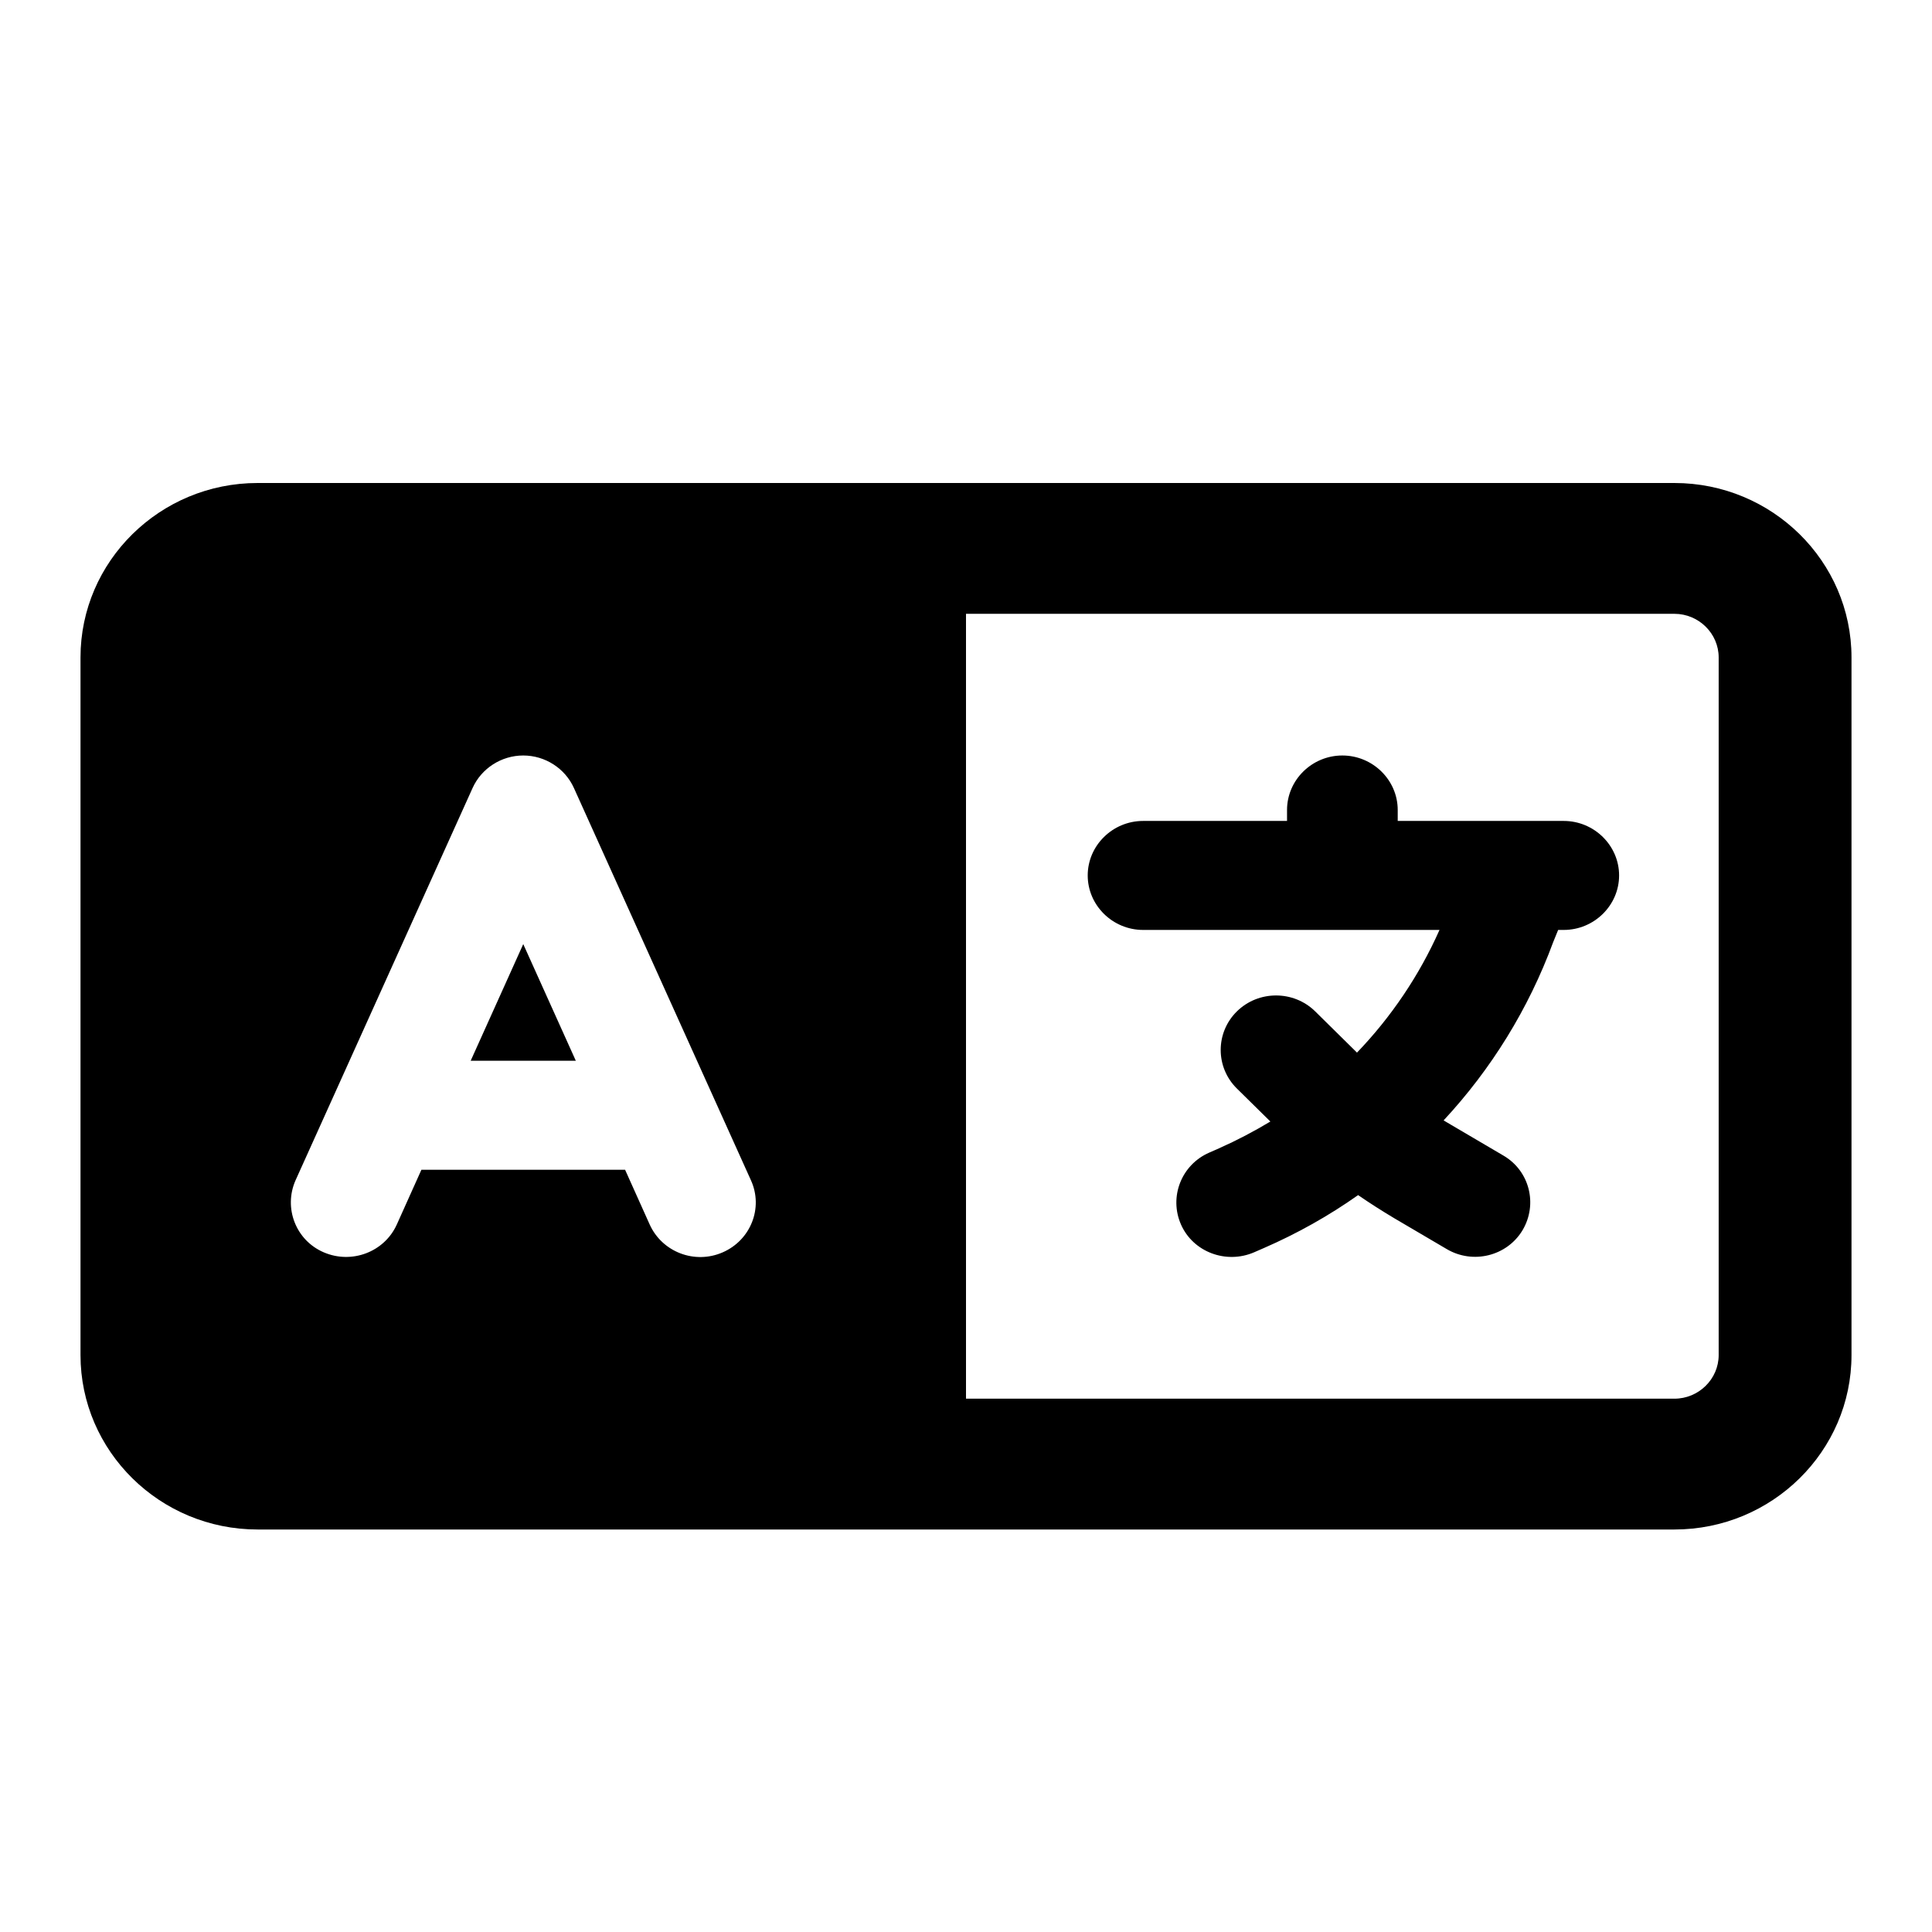 <?xml version="1.0" encoding="UTF-8"?>
<svg width="24px" height="24px" viewBox="0 0 24 24" version="1.1"
    xmlns="http://www.w3.org/2000/svg"
    xmlns:xlink="http://www.w3.org/1999/xlink">
    <g id="UI-Kit" stroke="none" stroke-width="1" fill-rule="evenodd">
        <g id="Icons" transform="translate(-472, -256)">
            <g id="Row-4" transform="translate(40, 256)">
                <g id="Icon/language" transform="translate(433, 6)">
                    <path d="M2.2,0 C0.987,0 0,0.972 0,2.167 L0,10.833 C0,12.028 0.987,13 2.2,13 L9.35,13 L10.45,13 L11,13 L19.8,13 C21.013,13 22,12.028 22,10.833 L22,2.167 C22,0.972 21.013,0 19.8,0 L11,0 L10.45,0 L9.35,0 L2.2,0 Z M19.8,1.625 C20.102,1.625 20.35,1.869 20.35,2.167 L20.35,10.833 C20.35,11.131 20.102,11.375 19.8,11.375 L11,11.375 L11,1.625 L19.8,1.625 Z M6.129,3.788 L8.329,8.663 C8.484,9.005 8.326,9.405 7.978,9.557 C7.631,9.709 7.226,9.554 7.071,9.212 L6.765,8.531 L4.235,8.531 L3.929,9.212 C3.774,9.554 3.369,9.706 3.022,9.557 C2.674,9.408 2.52,9.005 2.671,8.663 L4.871,3.788 C4.981,3.545 5.228,3.385 5.5,3.385 C5.772,3.385 6.019,3.545 6.129,3.788 Z M6.153,7.177 L5.5,5.728 L4.847,7.177 L6.153,7.177 Z M15.675,3.385 C15.297,3.385 14.988,3.69 14.988,4.062 L14.988,4.198 L13.2,4.198 C12.822,4.198 12.512,4.503 12.512,4.875 C12.512,5.247 12.822,5.552 13.2,5.552 L15.675,5.552 L16.882,5.552 C16.631,6.117 16.283,6.632 15.857,7.076 L15.84,7.059 L15.338,6.564 C15.07,6.3 14.633,6.3 14.365,6.564 C14.097,6.828 14.097,7.258 14.365,7.522 L14.781,7.932 C14.578,8.054 14.365,8.166 14.145,8.264 L14.022,8.318 C13.674,8.47 13.52,8.87 13.671,9.212 C13.822,9.554 14.231,9.706 14.578,9.557 L14.702,9.503 C15.115,9.323 15.507,9.103 15.871,8.846 C16.019,8.948 16.167,9.042 16.321,9.134 L16.971,9.516 C17.297,9.709 17.72,9.604 17.913,9.283 C18.105,8.961 18.002,8.545 17.676,8.355 L17.026,7.973 C16.995,7.956 16.964,7.935 16.933,7.918 C17.524,7.282 17.988,6.534 18.294,5.704 L18.356,5.552 L18.425,5.552 C18.803,5.552 19.113,5.247 19.113,4.875 C19.113,4.503 18.803,4.198 18.425,4.198 L17.875,4.198 L16.363,4.198 L16.363,4.062 C16.363,3.69 16.053,3.385 15.675,3.385 Z" id="🎨-Icon-Сolor"></path>
                </g>
            </g>
        </g>
    </g>
</svg>
